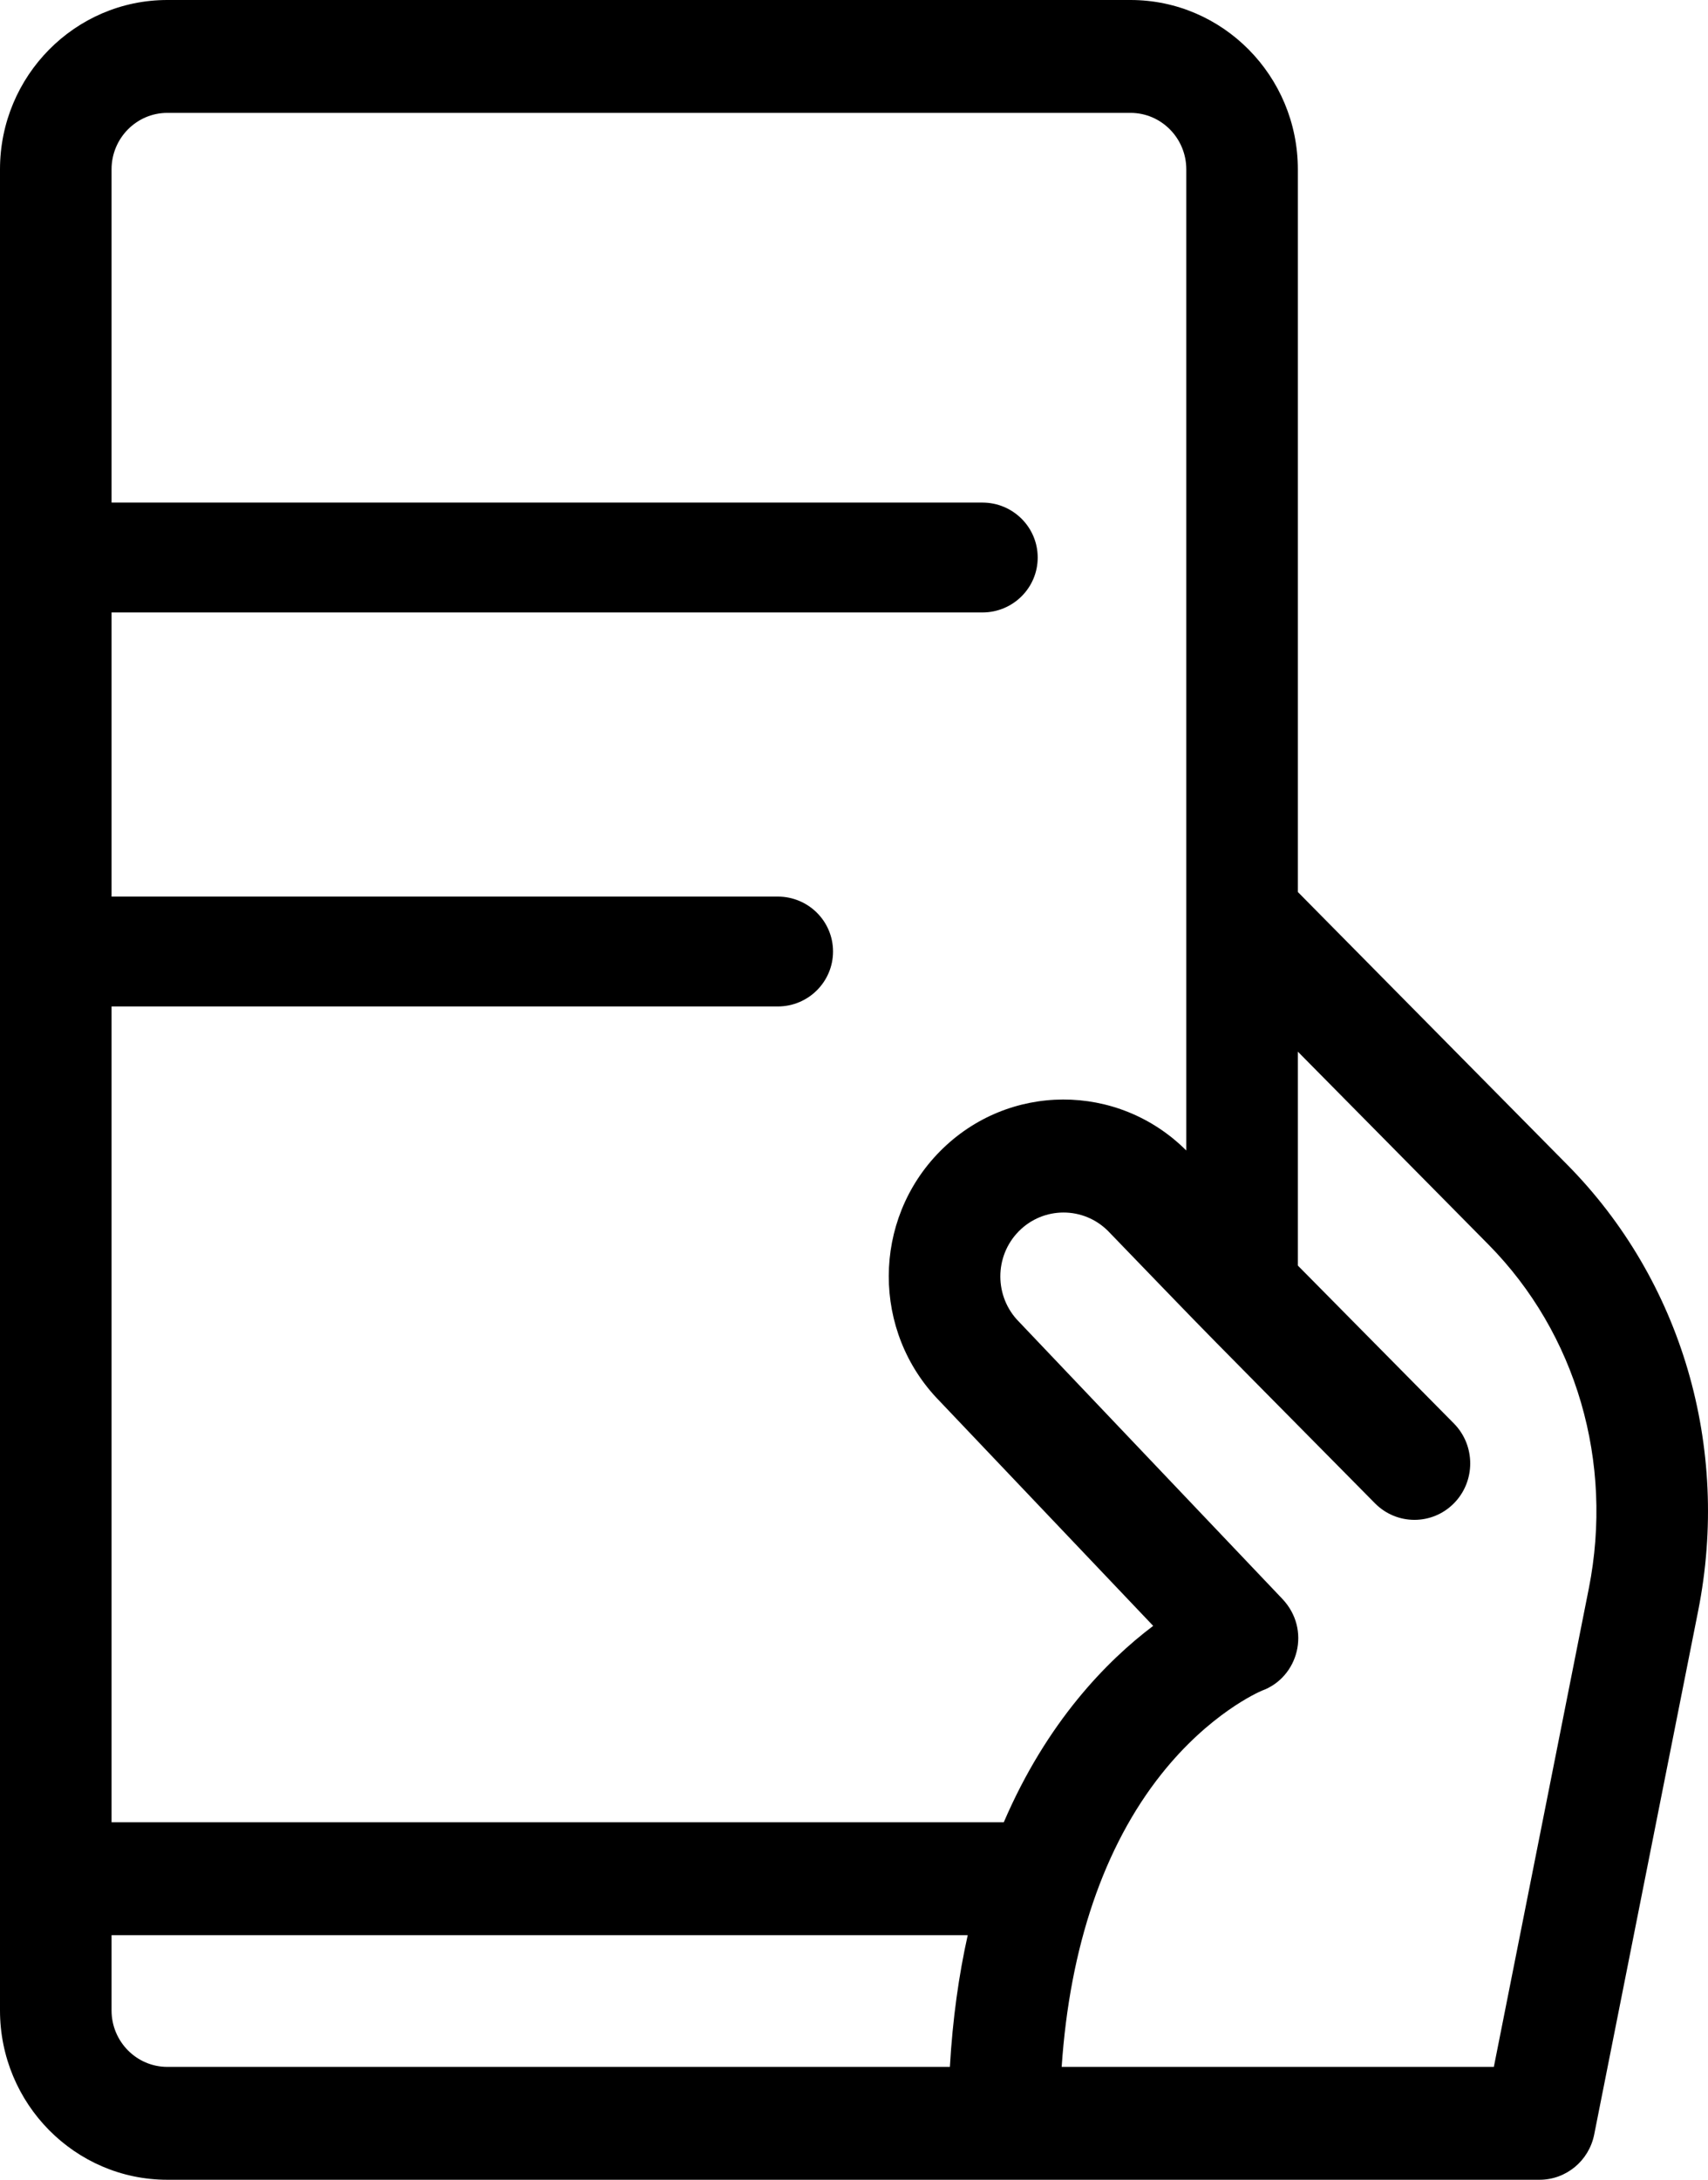 <svg width="29" height="37" viewBox="0 0 29 37" fill="none" xmlns="http://www.w3.org/2000/svg">
<path fill-rule="evenodd" clip-rule="evenodd" d="M22.036 15.141L26.61 19.77C28.553 21.735 29.384 24.566 28.833 27.343L27.068 36.231C26.979 36.678 26.591 37 26.14 37H2.841C1.275 37 0 35.711 0 34.126V2.874C0 1.289 1.275 0 2.841 0H19.195C20.761 0 22.036 1.289 22.036 2.874V15.141ZM1.894 32.848V34.126C1.894 34.654 2.319 35.084 2.841 35.084H16.128C16.175 34.263 16.281 33.52 16.431 32.848H1.894ZM25.364 35.084L26.976 26.965C27.402 24.819 26.765 22.636 25.271 21.124L22.036 17.851V21.482L24.686 24.163C25.055 24.537 25.055 25.144 24.686 25.518C24.316 25.892 23.716 25.892 23.346 25.518C21.249 23.396 20.756 22.901 20.268 22.4C19.942 22.065 19.617 21.727 18.814 20.896C18.395 20.476 17.717 20.477 17.299 20.899C16.877 21.326 16.883 22.014 17.299 22.434C17.307 22.442 17.315 22.451 21.771 27.138C22.267 27.659 22.046 28.473 21.426 28.698C21.36 28.726 20.533 29.091 19.721 30.112C18.742 31.343 18.163 33.049 18.026 35.084H25.364ZM16.681 10.396L1.894 10.396V15.219L13.206 15.219C13.724 15.219 14.144 15.636 14.144 16.151C14.144 16.666 13.724 17.084 13.206 17.084L1.894 17.084V30.932H17.043C17.775 29.228 18.794 28.191 19.58 27.598L15.953 23.782C14.799 22.607 14.804 20.711 15.96 19.543C17.114 18.376 18.98 18.37 20.142 19.529V2.874C20.142 2.346 19.717 1.916 19.195 1.916H2.841C2.319 1.916 1.894 2.346 1.894 2.874V8.531H16.681C17.199 8.531 17.619 8.949 17.619 9.464C17.619 9.979 17.199 10.396 16.681 10.396Z" fill="black"/>
</svg>
